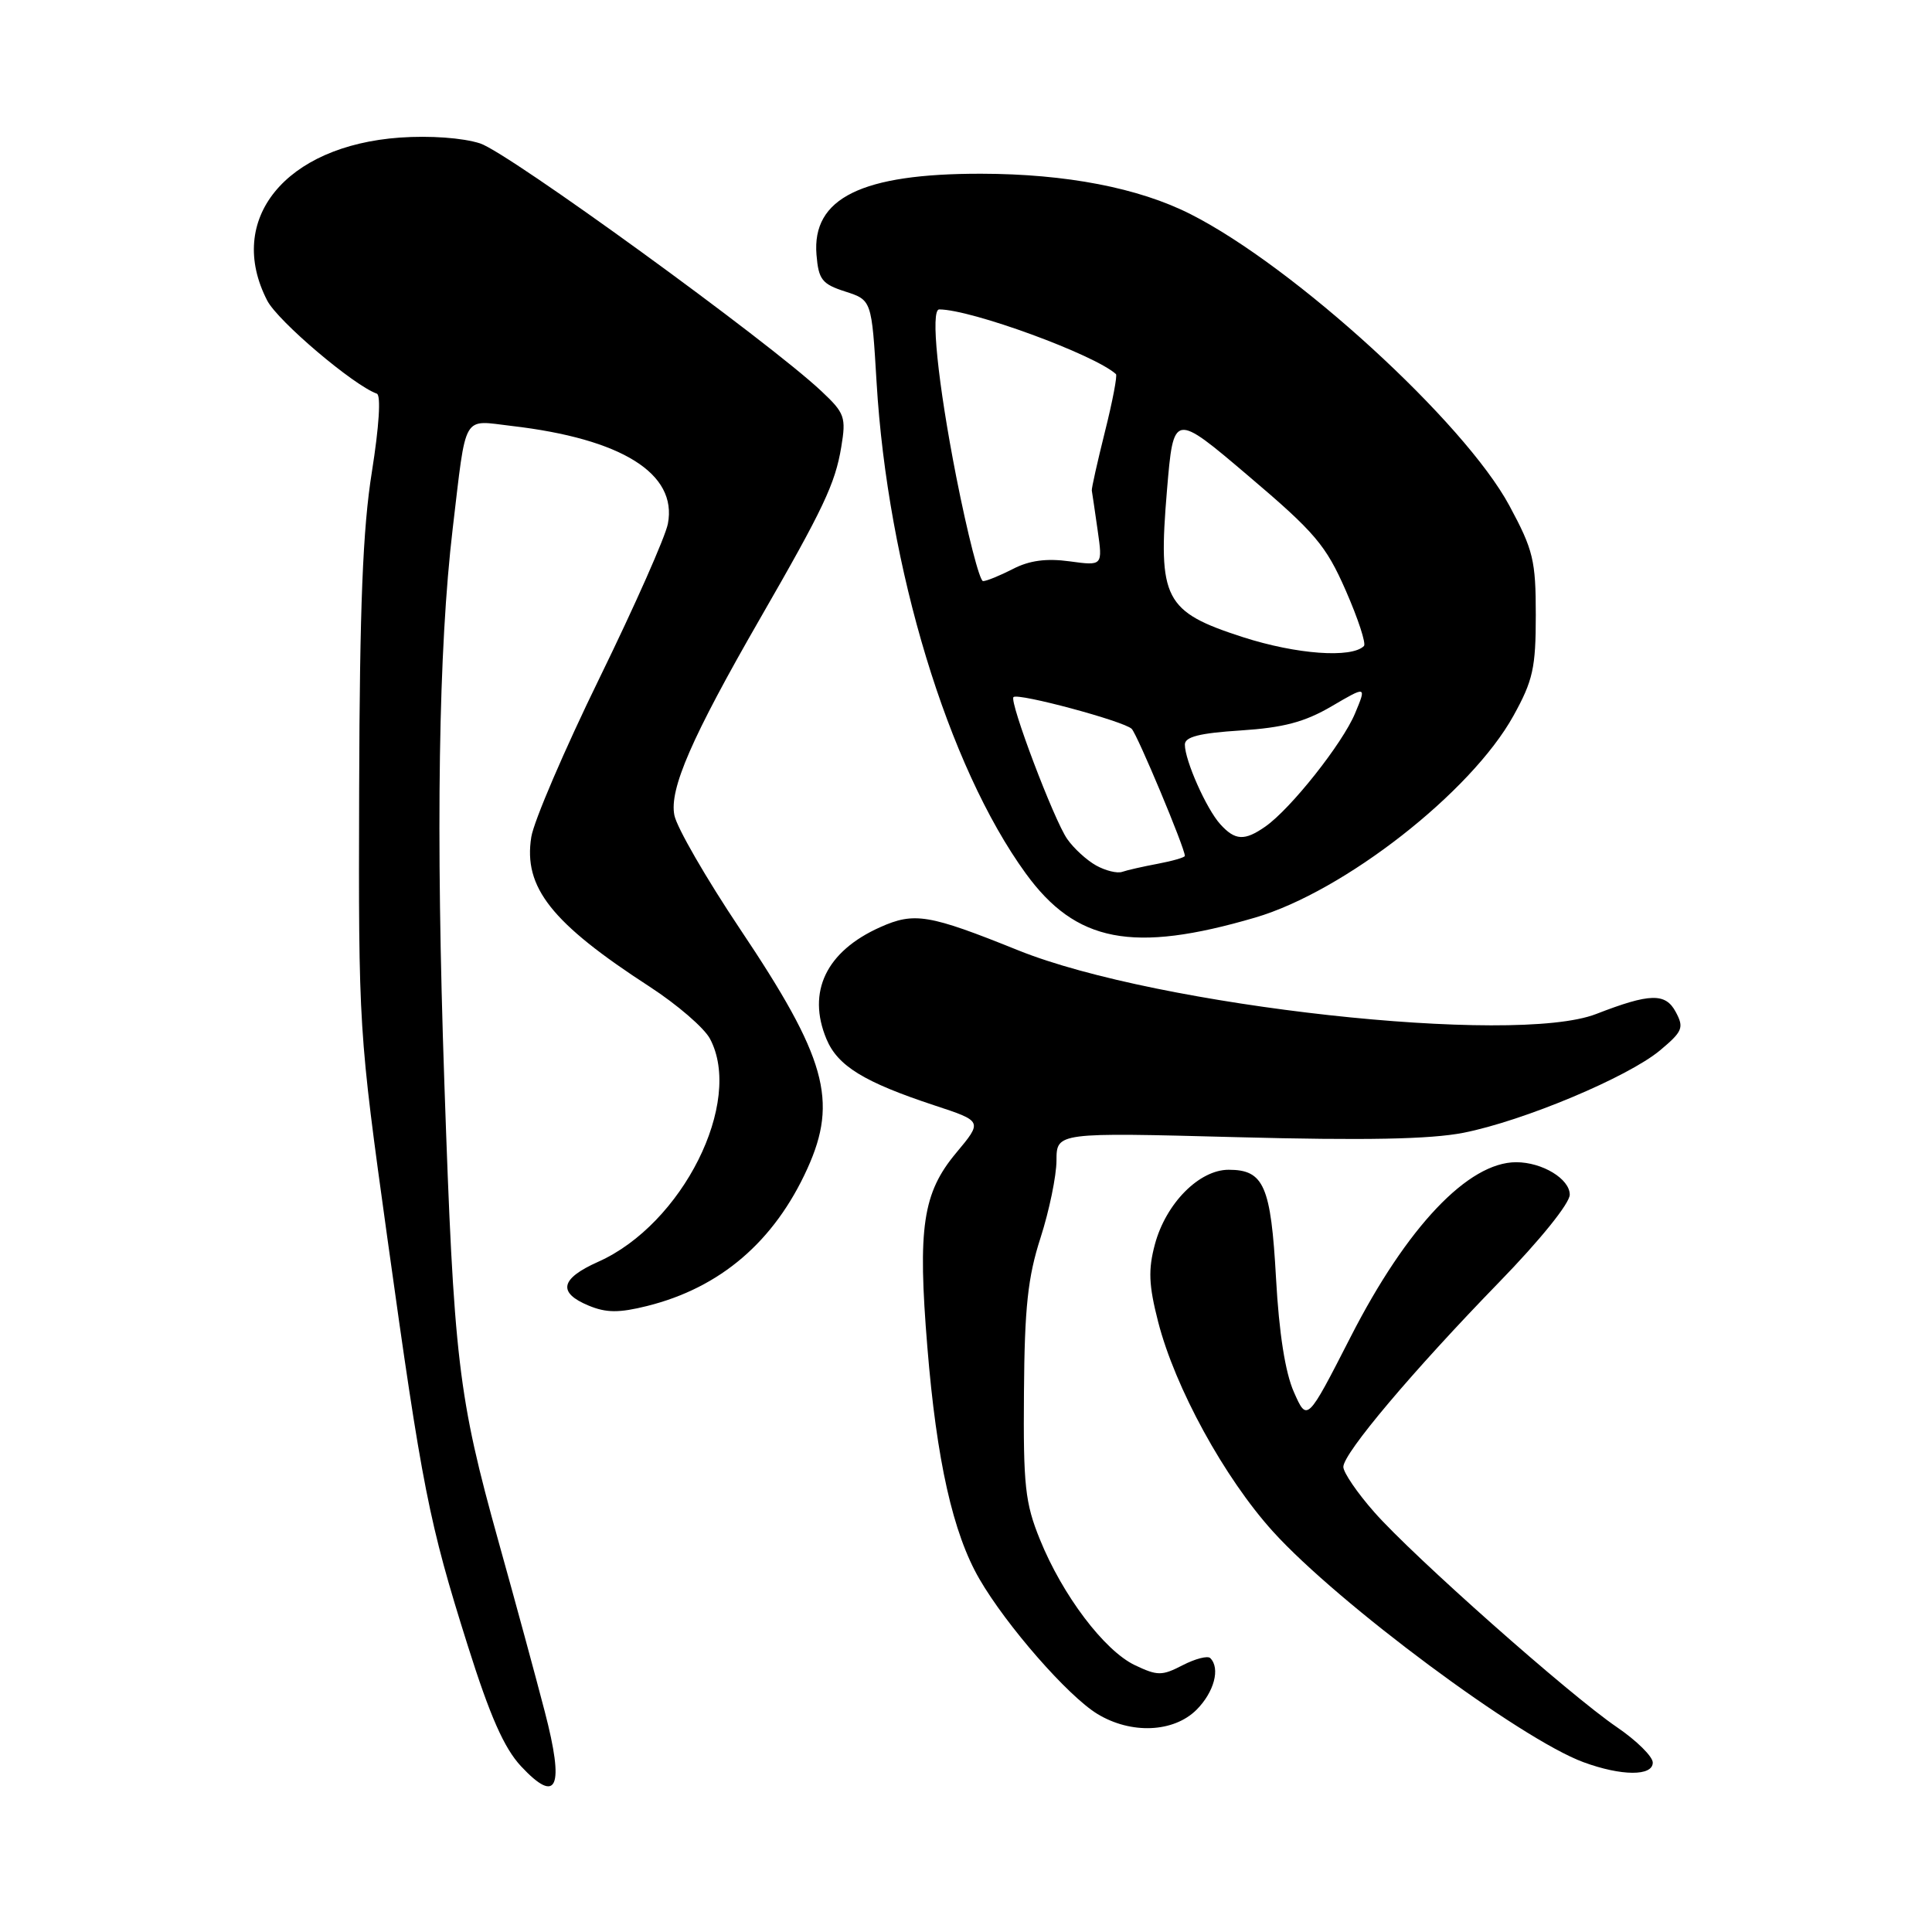 <?xml version="1.0" encoding="UTF-8" standalone="no"?>
<!DOCTYPE svg PUBLIC "-//W3C//DTD SVG 1.1//EN" "http://www.w3.org/Graphics/SVG/1.1/DTD/svg11.dtd" >
<svg xmlns="http://www.w3.org/2000/svg" xmlns:xlink="http://www.w3.org/1999/xlink" version="1.1" viewBox="0 0 256 256">
 <g >
 <path fill="currentColor"
d=" M 72.18 226.78 C 71.00 222.23 68.25 212.11 66.07 204.31 C 60.69 185.00 60.14 180.31 58.88 143.50 C 57.73 109.98 58.10 85.98 59.99 70.00 C 61.83 54.54 61.18 55.67 67.80 56.44 C 82.40 58.14 89.77 62.75 88.50 69.39 C 88.18 71.10 84.11 80.28 79.46 89.80 C 74.81 99.31 70.74 108.80 70.40 110.90 C 69.33 117.58 73.06 122.30 86.11 130.76 C 89.72 133.11 93.30 136.19 94.07 137.63 C 98.55 146.01 90.43 162.23 79.25 167.20 C 74.25 169.43 73.85 171.28 78.00 173.00 C 80.34 173.97 82.02 173.98 85.75 173.05 C 95.45 170.63 102.60 164.51 106.98 154.85 C 111.07 145.83 109.47 140.12 98.04 123.07 C 93.59 116.42 89.68 109.65 89.36 108.03 C 88.66 104.57 91.65 97.71 100.72 81.95 C 109.12 67.36 110.66 64.11 111.47 59.24 C 112.13 55.28 111.94 54.74 108.84 51.83 C 101.84 45.24 67.32 20.18 63.61 19.00 C 61.30 18.26 56.98 17.95 52.98 18.23 C 37.80 19.32 29.86 29.08 35.41 39.83 C 36.82 42.56 46.84 51.06 49.93 52.16 C 50.50 52.37 50.23 56.51 49.28 62.50 C 48.07 70.04 47.66 80.37 47.59 104.50 C 47.50 136.36 47.52 136.62 51.32 164.00 C 55.95 197.26 56.83 201.72 61.97 218.02 C 64.93 227.41 66.80 231.64 69.04 234.04 C 73.84 239.18 74.82 236.91 72.18 226.78 Z  M 219.00 233.55 C 219.00 232.75 216.86 230.64 214.25 228.86 C 207.95 224.57 187.26 206.23 182.10 200.37 C 179.84 197.81 178.00 195.11 178.00 194.37 C 178.00 192.57 187.19 181.68 198.65 169.89 C 204.06 164.33 208.00 159.45 208.00 158.30 C 208.00 156.21 204.36 154.00 200.90 154.00 C 194.55 154.00 186.42 162.57 178.98 177.12 C 173.20 188.42 173.20 188.42 171.45 184.46 C 170.30 181.88 169.48 176.63 169.08 169.38 C 168.40 157.12 167.48 155.00 162.80 155.00 C 158.90 155.00 154.49 159.45 153.03 164.88 C 152.13 168.24 152.21 170.28 153.46 175.15 C 155.70 183.88 162.23 195.81 168.67 202.93 C 177.31 212.48 201.49 230.44 209.82 233.50 C 214.85 235.35 219.00 235.37 219.00 233.55 Z  M 158.55 226.55 C 160.88 224.21 161.72 221.06 160.37 219.71 C 160.03 219.36 158.38 219.79 156.71 220.65 C 153.96 222.07 153.38 222.07 150.37 220.64 C 146.33 218.71 140.79 211.39 137.80 204.00 C 135.83 199.16 135.58 196.83 135.68 184.50 C 135.76 173.24 136.19 169.23 137.88 164.00 C 139.03 160.43 139.98 155.82 139.99 153.78 C 140.00 150.05 140.00 150.05 163.87 150.68 C 180.87 151.13 189.51 150.96 193.91 150.10 C 201.87 148.53 215.70 142.73 219.96 139.18 C 222.96 136.67 223.16 136.17 222.05 134.10 C 220.69 131.54 218.64 131.59 211.50 134.36 C 200.66 138.57 153.40 133.36 134.94 125.93 C 123.08 121.15 121.16 120.83 116.62 122.86 C 109.47 126.06 106.90 131.43 109.51 137.68 C 111.00 141.25 114.49 143.39 123.85 146.48 C 130.20 148.57 130.20 148.57 126.70 152.76 C 122.26 158.07 121.58 162.65 122.88 178.50 C 124.10 193.52 126.27 203.18 129.78 209.23 C 133.36 215.41 141.50 224.72 145.40 227.10 C 149.86 229.82 155.51 229.58 158.55 226.55 Z  M 166.33 121.58 C 178.09 118.13 194.93 104.97 200.53 94.86 C 203.13 90.17 203.50 88.50 203.50 81.50 C 203.50 74.26 203.17 72.88 200.00 67.00 C 194.04 55.94 171.54 35.36 157.76 28.38 C 150.88 24.89 141.26 23.04 130.00 23.02 C 114.16 23.00 107.57 26.25 108.19 33.76 C 108.46 37.05 108.92 37.64 112.00 38.63 C 115.50 39.76 115.50 39.76 116.15 50.63 C 117.61 75.21 125.60 101.51 135.90 115.71 C 142.56 124.89 150.09 126.34 166.33 121.58 Z  M 145.24 114.68 C 144.00 113.99 142.27 112.41 141.41 111.17 C 139.66 108.68 133.71 92.95 134.29 92.37 C 134.88 91.78 148.97 95.57 149.96 96.58 C 150.72 97.37 157.00 112.37 157.00 113.41 C 157.00 113.61 155.39 114.08 153.43 114.45 C 151.46 114.82 149.33 115.30 148.68 115.53 C 148.03 115.75 146.48 115.37 145.24 114.68 Z  M 161.69 109.21 C 159.85 107.18 157.00 100.76 157.00 98.66 C 157.00 97.63 158.95 97.14 164.39 96.79 C 170.06 96.42 172.87 95.68 176.44 93.59 C 181.08 90.87 181.08 90.87 179.55 94.53 C 177.88 98.53 171.04 107.16 167.67 109.52 C 164.91 111.45 163.66 111.39 161.69 109.21 Z  M 164.71 84.43 C 154.27 81.06 153.42 79.41 154.63 64.96 C 155.50 54.63 155.50 54.63 165.43 63.07 C 174.26 70.56 175.69 72.25 178.33 78.27 C 179.96 81.99 181.04 85.29 180.73 85.60 C 179.09 87.24 171.80 86.71 164.71 84.43 Z  M 126.71 63.19 C 124.26 50.70 123.27 41.00 124.45 41.00 C 128.69 41.00 144.99 46.97 147.87 49.57 C 148.07 49.75 147.42 53.19 146.41 57.20 C 145.41 61.22 144.62 64.72 144.67 65.00 C 144.72 65.28 145.07 67.63 145.44 70.24 C 146.12 74.98 146.12 74.98 141.73 74.38 C 138.66 73.96 136.40 74.26 134.22 75.39 C 132.50 76.27 130.72 77.00 130.26 77.00 C 129.80 77.00 128.21 70.79 126.71 63.19 Z "/>
</g>
</svg>